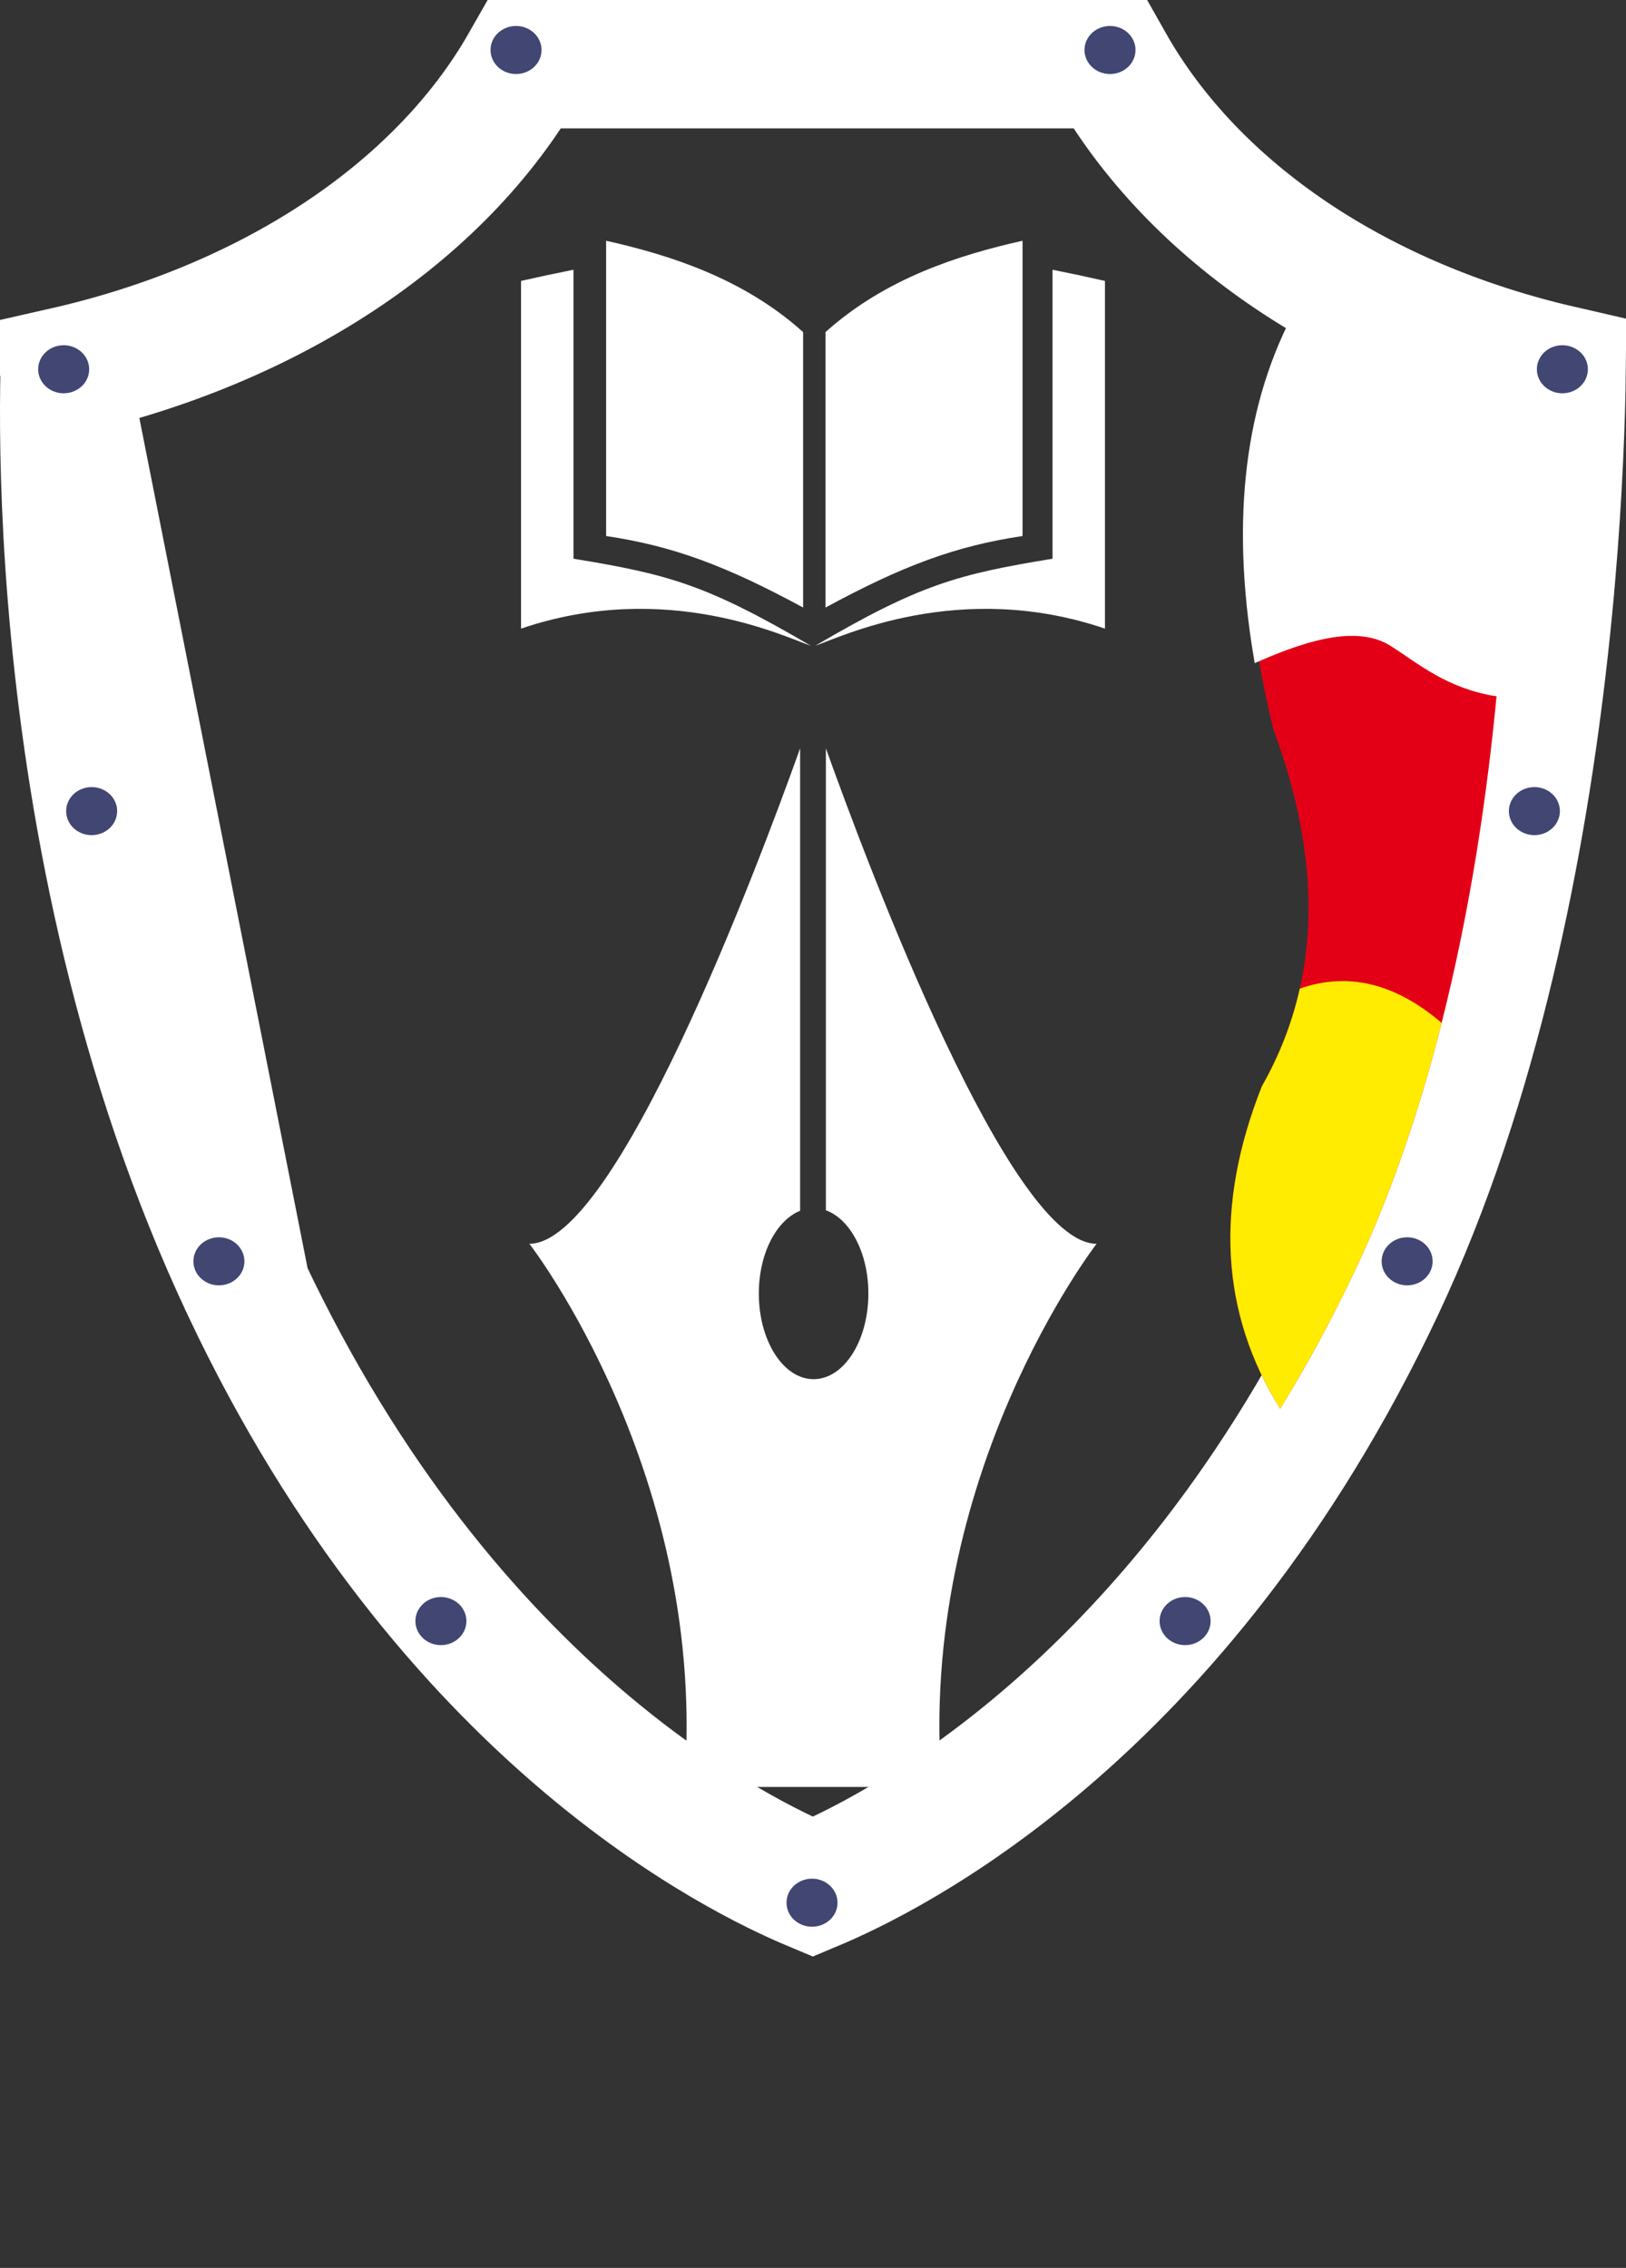 <svg width="38" height="53" viewBox="0 0 38 53" fill="none" xmlns="http://www.w3.org/2000/svg">
<rect x="0" y="0" width="38" height="53" fill="#333333" stroke="none"/>
<path d="M1.511 8.673C1.505 8.915 1.501 9.192 1.5 9.501C1.496 10.778 1.544 12.601 1.752 14.765C2.17 19.105 3.226 24.754 5.753 30.112L1.511 8.673ZM1.511 8.673C6.253 7.598 10.266 5.021 12.269 1.5H18.358H19.845H25.933C27.908 4.996 31.781 7.558 36.496 8.64C36.493 8.917 36.487 9.237 36.476 9.596C36.436 10.965 36.335 12.896 36.087 15.136C35.59 19.64 34.516 25.289 32.24 30.113C27.505 40.147 20.642 43.407 18.996 44.097C17.345 43.405 10.487 40.142 5.753 30.113L1.511 8.673Z" stroke="white" stroke-width="3"/>
<path d="M26.537 1.168C26.537 0.858 26.271 0.606 25.941 0.606C25.612 0.606 25.345 0.858 25.345 1.168C25.345 1.478 25.612 1.73 25.941 1.73C26.271 1.73 26.537 1.478 26.537 1.168ZM18.381 44.466C18.381 44.155 18.647 43.904 18.977 43.904C19.306 43.904 19.573 44.155 19.573 44.466C19.573 44.776 19.306 45.027 18.977 45.027C18.647 45.027 18.381 44.776 18.381 44.466ZM9.708 37.884C9.708 37.573 9.975 37.322 10.304 37.322C10.633 37.322 10.9 37.573 10.9 37.884C10.9 38.194 10.633 38.446 10.304 38.446C9.975 38.446 9.708 38.194 9.708 37.884ZM4.52 29.477C4.52 29.166 4.786 28.915 5.116 28.915C5.445 28.915 5.712 29.166 5.712 29.477C5.712 29.787 5.445 30.038 5.116 30.038C4.787 30.038 4.52 29.787 4.52 29.477ZM1.546 18.955C1.546 18.645 1.812 18.393 2.142 18.393C2.471 18.393 2.738 18.645 2.738 18.955C2.738 19.265 2.471 19.517 2.142 19.517C1.812 19.517 1.546 19.265 1.546 18.955ZM0.892 8.629C0.892 8.319 1.159 8.068 1.488 8.068C1.817 8.068 2.084 8.319 2.084 8.629C2.084 8.94 1.817 9.191 1.488 9.191C1.159 9.191 0.892 8.94 0.892 8.629ZM11.464 1.168C11.464 0.858 11.73 0.606 12.06 0.606C12.389 0.606 12.656 0.858 12.656 1.168C12.656 1.478 12.389 1.73 12.06 1.73C11.73 1.73 11.464 1.478 11.464 1.168ZM28.292 37.884C28.292 37.573 28.026 37.322 27.696 37.322C27.367 37.322 27.1 37.573 27.1 37.884C27.1 38.194 27.367 38.446 27.696 38.446C28.026 38.446 28.292 38.194 28.292 37.884ZM33.481 29.477C33.481 29.166 33.214 28.915 32.885 28.915C32.556 28.915 32.289 29.166 32.289 29.477C32.289 29.787 32.556 30.038 32.885 30.038C33.214 30.038 33.481 29.787 33.481 29.477ZM36.455 18.955C36.455 18.645 36.188 18.393 35.859 18.393C35.53 18.393 35.263 18.645 35.263 18.955C35.263 19.265 35.53 19.517 35.859 19.517C36.188 19.517 36.455 19.265 36.455 18.955ZM37.109 8.629C37.109 8.319 36.842 8.068 36.513 8.068C36.184 8.068 35.917 8.319 35.917 8.629C35.917 8.94 36.184 9.191 36.513 9.191C36.842 9.191 37.109 8.94 37.109 8.629Z" fill="white"/>
<path d="M26.537 1.168C26.537 0.858 26.271 0.607 25.941 0.607C25.612 0.607 25.345 0.858 25.345 1.168C25.345 1.479 25.612 1.73 25.941 1.73C26.271 1.73 26.537 1.479 26.537 1.168ZM18.381 44.466C18.381 44.156 18.647 43.904 18.977 43.904C19.306 43.904 19.573 44.156 19.573 44.466C19.573 44.776 19.306 45.027 18.977 45.027C18.647 45.027 18.381 44.776 18.381 44.466ZM9.708 37.884C9.708 37.574 9.975 37.322 10.304 37.322C10.634 37.322 10.9 37.574 10.9 37.884C10.9 38.194 10.634 38.446 10.304 38.446C9.975 38.446 9.708 38.194 9.708 37.884ZM4.52 29.477C4.52 29.166 4.787 28.915 5.116 28.915C5.445 28.915 5.712 29.166 5.712 29.477C5.712 29.787 5.445 30.038 5.116 30.038C4.787 30.038 4.52 29.787 4.52 29.477ZM1.546 18.955C1.546 18.645 1.812 18.394 2.142 18.394C2.471 18.394 2.738 18.645 2.738 18.955C2.738 19.266 2.471 19.517 2.142 19.517C1.812 19.517 1.546 19.266 1.546 18.955ZM0.892 8.63C0.892 8.319 1.159 8.068 1.488 8.068C1.817 8.068 2.084 8.319 2.084 8.63C2.084 8.94 1.817 9.191 1.488 9.191C1.159 9.191 0.892 8.94 0.892 8.63ZM11.464 1.168C11.464 0.858 11.73 0.607 12.06 0.607C12.389 0.607 12.656 0.858 12.656 1.168C12.656 1.479 12.389 1.73 12.06 1.73C11.73 1.73 11.464 1.479 11.464 1.168ZM28.292 37.884C28.292 37.574 28.026 37.322 27.696 37.322C27.367 37.322 27.1 37.574 27.1 37.884C27.1 38.194 27.367 38.446 27.696 38.446C28.026 38.446 28.292 38.194 28.292 37.884ZM33.481 29.477C33.481 29.166 33.214 28.915 32.885 28.915C32.556 28.915 32.289 29.166 32.289 29.477C32.289 29.787 32.556 30.038 32.885 30.038C33.214 30.038 33.481 29.787 33.481 29.477ZM36.455 18.955C36.455 18.645 36.188 18.394 35.859 18.394C35.53 18.394 35.263 18.645 35.263 18.955C35.263 19.266 35.53 19.517 35.859 19.517C36.188 19.517 36.455 19.266 36.455 18.955ZM37.109 8.63C37.109 8.319 36.842 8.068 36.513 8.068C36.184 8.068 35.917 8.319 35.917 8.63C35.917 8.94 36.184 9.191 36.513 9.191C36.842 9.191 37.109 8.94 37.109 8.63Z" fill="#414672"/>
<path d="M25.628 29.067C23.605 29.067 20.307 20.3 19.301 17.488V28.284C19.869 28.488 20.294 29.28 20.294 30.229C20.294 31.335 19.721 32.231 19.014 32.231C18.307 32.231 17.734 31.335 17.734 30.229C17.734 29.295 18.145 28.517 18.699 28.296V17.488C17.693 20.3 14.395 29.067 12.372 29.067C12.372 29.067 16.589 34.504 15.988 41.76C17.192 41.76 19 41.76 19 41.76C19 41.76 20.808 41.76 22.012 41.76C21.41 34.504 25.628 29.067 25.628 29.067Z" fill="white"/>
<path d="M25.823 6.565C25.415 6.472 25.006 6.385 24.598 6.304V13.057C22.385 13.42 21.497 13.657 19.052 15.091C19.639 14.893 22.422 13.532 25.823 14.691C25.823 13.337 25.823 11.983 25.823 10.629C25.823 9.276 25.823 7.92 25.823 6.565ZM23.897 5.626C22.422 5.957 20.693 6.5 19.293 7.761V14.198C21.081 13.229 22.324 12.76 23.897 12.527V5.626ZM23.254 10.977C22.674 11.133 22.09 11.311 21.513 11.532C20.929 11.755 20.352 12.022 19.771 12.311C19.771 12.438 19.771 12.564 19.771 12.691C20.352 12.402 20.929 12.136 21.513 11.912C22.09 11.691 22.674 11.514 23.254 11.358C23.254 11.231 23.254 11.104 23.254 10.977ZM14.808 10.977C15.387 11.133 15.972 11.311 16.547 11.532C17.132 11.755 17.709 12.022 18.289 12.311C18.289 12.438 18.289 12.564 18.289 12.691C17.709 12.402 17.132 12.136 16.547 11.912C15.972 11.691 15.387 11.514 14.808 11.358C14.808 11.231 14.808 11.104 14.808 10.977ZM14.808 7.038C15.387 7.194 15.972 7.372 16.547 7.592C17.132 7.816 17.709 8.083 18.289 8.371C18.289 8.498 18.289 8.625 18.289 8.751C17.709 8.463 17.132 8.196 16.547 7.972C15.972 7.752 15.387 7.574 14.808 7.419C14.808 7.292 14.808 7.165 14.808 7.038ZM14.808 8.023C15.387 8.179 15.972 8.356 16.547 8.577C17.132 8.801 17.709 9.068 18.289 9.356C18.289 9.483 18.289 9.61 18.289 9.736C17.709 9.448 17.132 9.181 16.547 8.957C15.972 8.737 15.387 8.559 14.808 8.403C14.808 8.277 14.808 8.15 14.808 8.023ZM14.808 9.008C15.387 9.163 15.972 9.341 16.547 9.562C17.132 9.786 17.709 10.052 18.289 10.341C18.289 10.468 18.289 10.595 18.289 10.721C17.709 10.433 17.132 10.166 16.547 9.942C15.972 9.722 15.387 9.544 14.808 9.388C14.808 9.261 14.808 9.135 14.808 9.008ZM14.808 9.993C15.387 10.148 15.972 10.326 16.547 10.547C17.132 10.77 17.709 11.037 18.289 11.326C18.289 11.453 18.289 11.579 18.289 11.706C17.709 11.417 17.132 11.151 16.547 10.927C15.972 10.707 15.387 10.529 14.808 10.373C14.808 10.246 14.808 10.12 14.808 9.993ZM23.254 7.038C22.674 7.194 22.09 7.372 21.513 7.592C20.929 7.816 20.352 8.083 19.771 8.371C19.771 8.498 19.771 8.625 19.771 8.751C20.352 8.463 20.929 8.196 21.513 7.972C22.09 7.752 22.674 7.574 23.254 7.419C23.254 7.292 23.254 7.165 23.254 7.038ZM23.254 8.023C22.674 8.179 22.09 8.356 21.513 8.577C20.929 8.801 20.352 9.068 19.771 9.356C19.771 9.483 19.771 9.61 19.771 9.736C20.352 9.448 20.929 9.181 21.513 8.957C22.09 8.737 22.674 8.559 23.254 8.403C23.254 8.277 23.254 8.15 23.254 8.023ZM23.254 9.008C22.674 9.163 22.09 9.341 21.513 9.562C20.929 9.786 20.352 10.052 19.771 10.341C19.771 10.468 19.771 10.595 19.771 10.721C20.352 10.433 20.929 10.166 21.513 9.942C22.09 9.722 22.674 9.544 23.254 9.388C23.254 9.261 23.254 9.135 23.254 9.008ZM23.254 9.993C22.674 10.148 22.09 10.326 21.513 10.547C20.929 10.77 20.352 11.037 19.771 11.326C19.771 11.453 19.771 11.579 19.771 11.706C20.352 11.417 20.929 11.151 21.513 10.927C22.09 10.707 22.674 10.529 23.254 10.373C23.254 10.246 23.254 10.12 23.254 9.993ZM14.165 5.626C15.64 5.957 17.368 6.5 18.769 7.761V14.198C16.981 13.229 15.737 12.76 14.165 12.527V5.626ZM12.177 6.565C12.585 6.472 12.994 6.385 13.402 6.304V13.057C15.615 13.42 16.502 13.657 18.948 15.091C18.36 14.893 15.578 13.532 12.177 14.691C12.177 13.337 12.177 11.983 12.177 10.629C12.177 9.276 12.177 7.92 12.177 6.565Z" fill="white"/>
<path d="M29.491 25.385C28.382 28.18 28.524 30.692 29.917 32.92C30.527 31.931 31.118 30.85 31.676 29.667C32.536 27.844 33.192 25.876 33.691 23.905C34.374 21.211 34.764 18.511 34.985 16.166C35.37 12.061 35.234 9.043 35.234 9.043C33.411 8.734 31.786 8.091 30.399 7.229C29.199 9.412 28.868 12.117 29.406 15.343C29.498 15.895 29.616 16.462 29.759 17.044C30.579 19.258 30.785 21.278 30.376 23.104C30.198 23.901 29.902 24.661 29.491 25.385Z" fill="#E30016"/>
<path d="M32.559 15.005C33.216 15.422 33.85 15.983 34.984 16.166C35.37 12.061 35.234 9.043 35.234 9.043C33.41 8.734 31.785 8.091 30.399 7.229C29.198 9.412 28.867 12.117 29.406 15.343C30.598 14.825 31.761 14.499 32.559 15.005Z" fill="white" stroke="white" stroke-width="0.216"/>
<path d="M30.376 23.104C31.503 22.71 32.608 22.977 33.691 23.905C33.192 25.875 32.536 27.843 31.676 29.667C31.118 30.849 30.527 31.931 29.917 32.92C28.524 30.691 28.382 28.179 29.491 25.384C29.902 24.661 30.198 23.901 30.376 23.104Z" fill="#FFEC00"/>
</svg>
